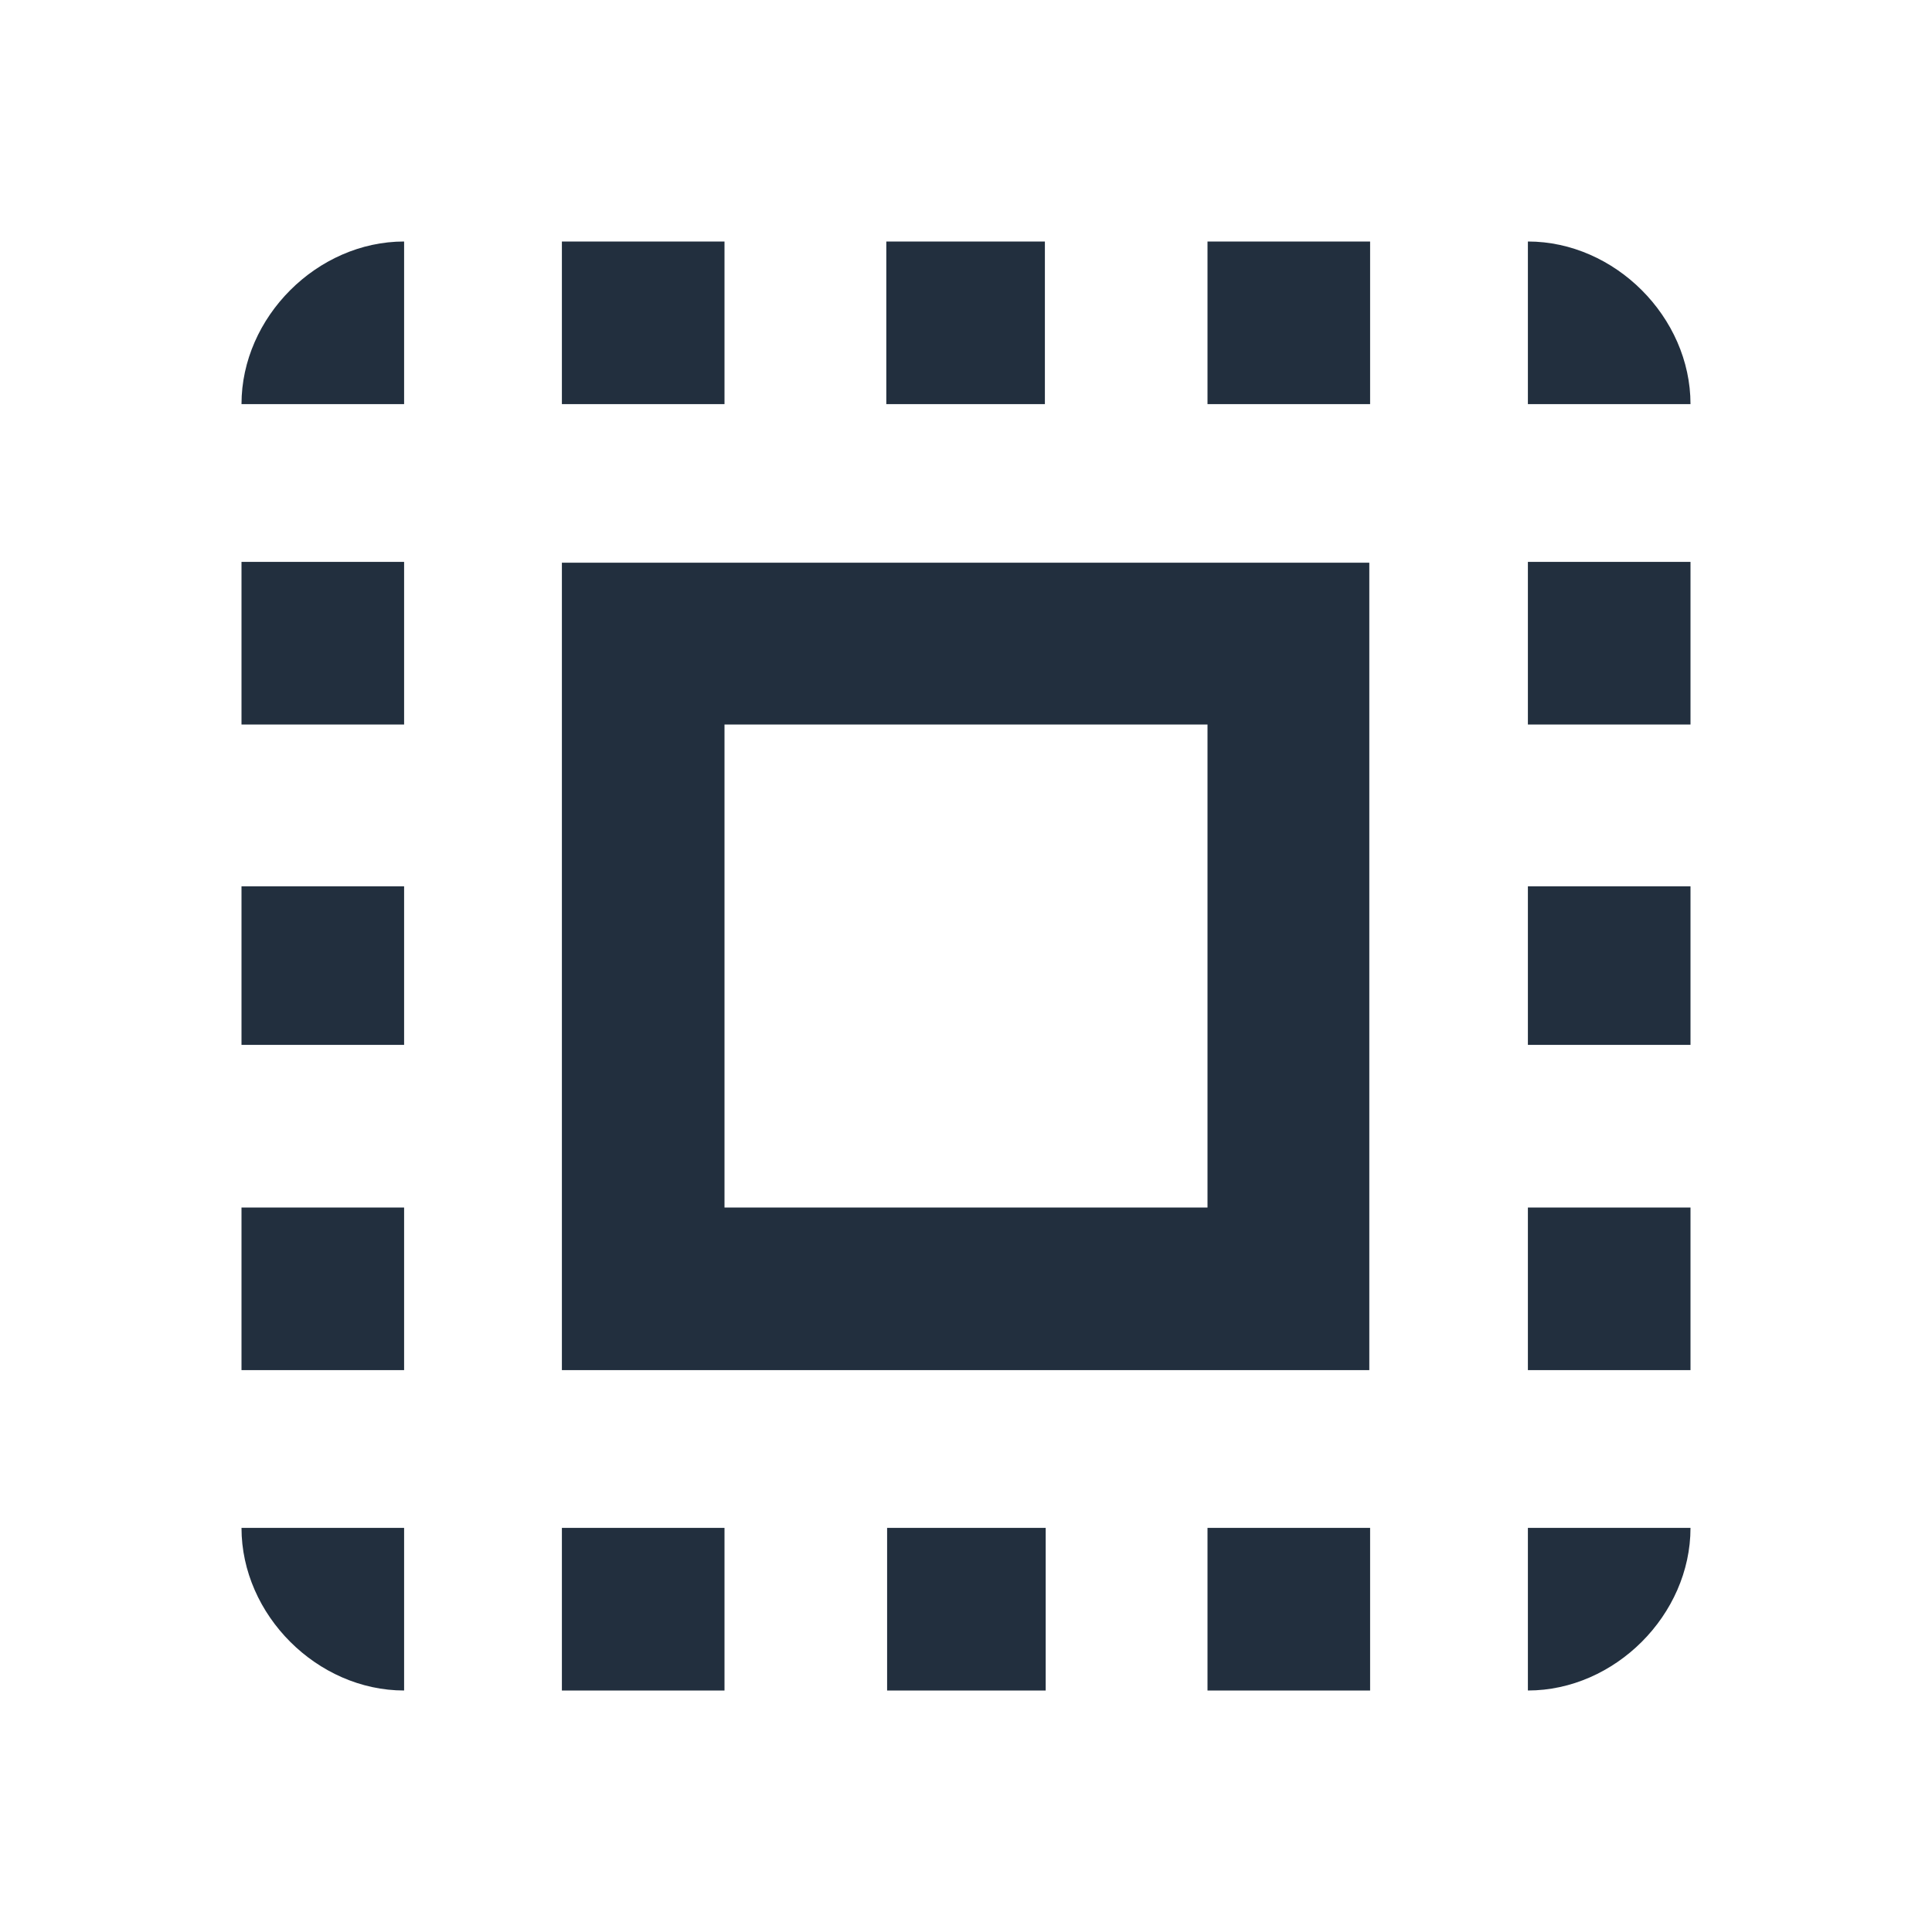 <svg xmlns="http://www.w3.org/2000/svg" viewBox="0 0 24 24" width="24" height="24">
	<style>
		tspan { white-space:pre }
		.shp0 { fill: #222f3e } 
	</style>
	<g id="icomoon-ignore">
	</g>
	<path id="Layer" class="shp0" d="M6.98,17.02v-10.03h10.03v10.03zM9,9v6h6v-6zM15,5.02v-2.02h2.02v2.02zM15,21v-2.02h2.02v2.02zM18.98,17.02v-2.02h2.02v2.02zM18.98,9v-2.02h2.02v2.02zM18.98,21v-2.02h2.02c0,1.08 -0.94,2.02 -2.02,2.02zM18.98,12.98v-1.97h2.02v1.97zM11.02,21v-2.02h1.97v2.02zM9,3v2.02h-2.02v-2.02zM3,17.02v-2.02h2.02v2.02zM5.02,21c-1.08,0 -2.02,-0.94 -2.02,-2.02h2.02zM18.98,3c1.08,0 2.02,0.94 2.02,2.02h-2.02zM12.98,3v2.02h-1.97v-2.02zM3,9v-2.02h2.02v2.02zM6.98,21v-2.02h2.02v2.02zM3,12.98v-1.97h2.02v1.97zM3,5.02c0,-1.08 0.94,-2.02 2.02,-2.02v2.02z" />
</svg>